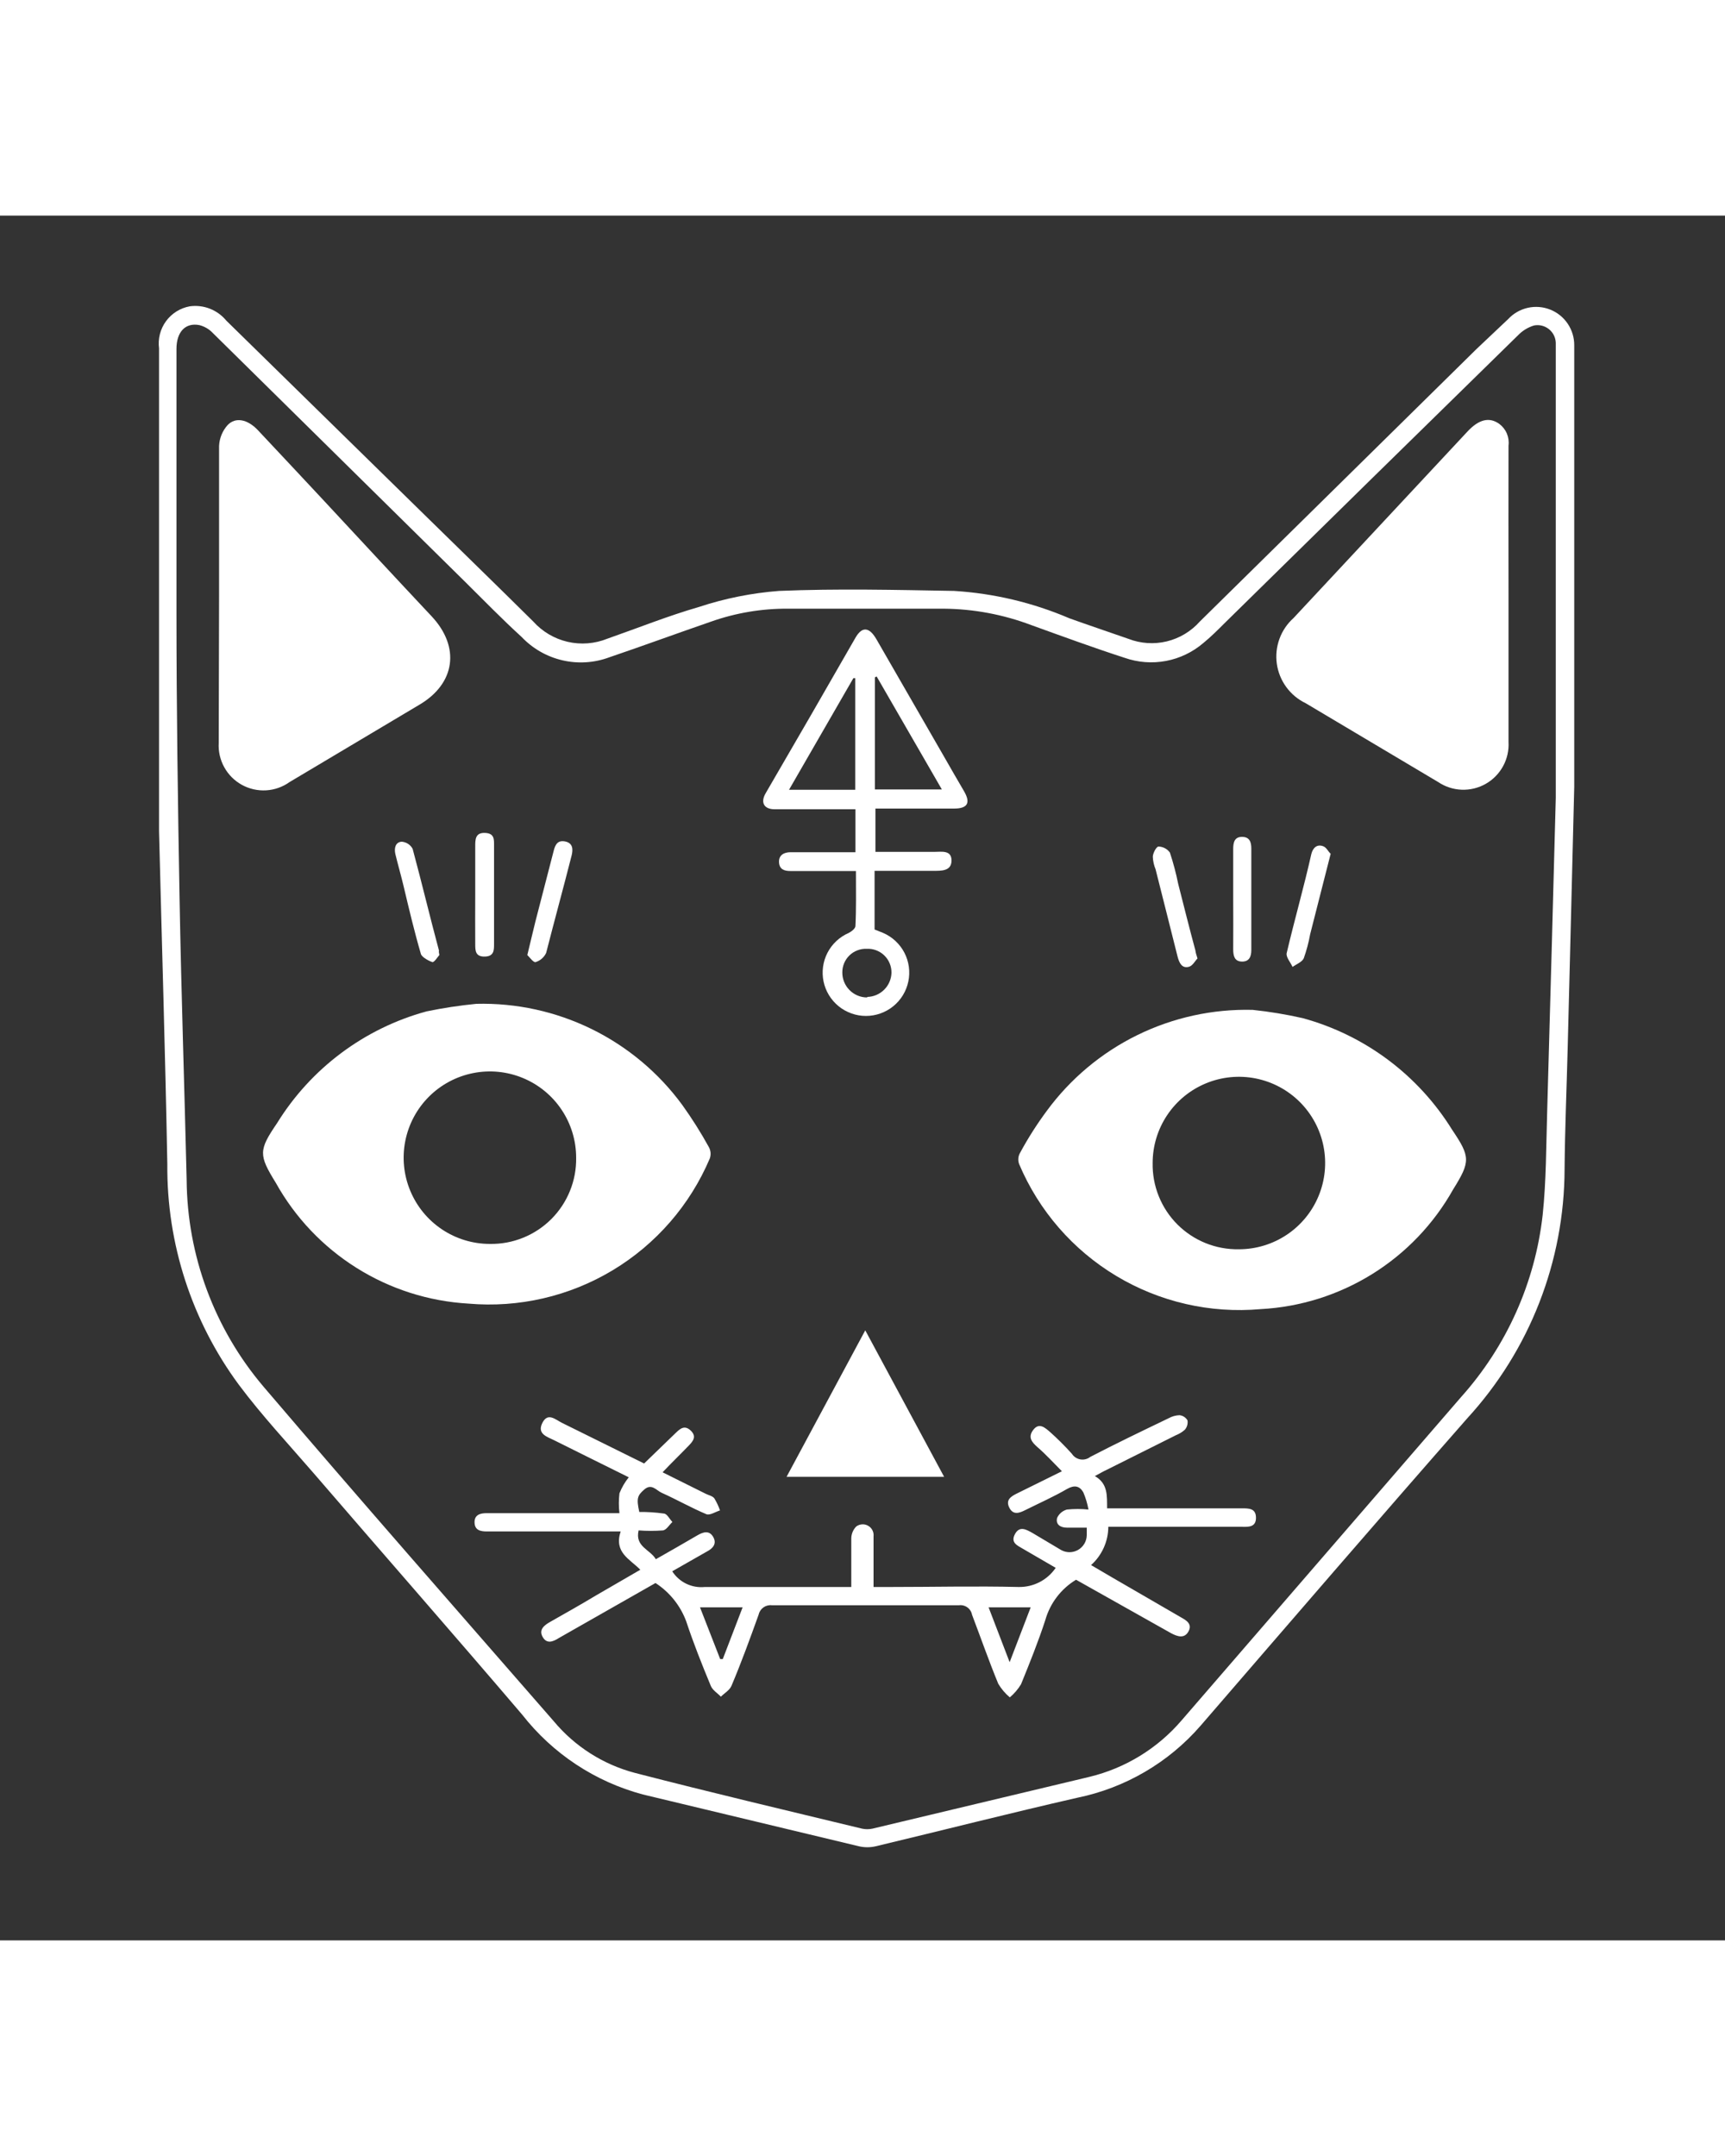 <svg width="100" height="125" viewBox="0 0 100 100" fill="none" xmlns="http://www.w3.org/2000/svg">
<rect x="0" y="0" width="100" height="100" fill="#333333" stroke="none"/>
<path d="M91.26 33.12C91.15 37.5 91.02 42.88 90.88 48.27C90.82 50.61 90.72 52.95 90.7 55.27C90.691 60.63 88.675 65.792 85.05 69.74C79.86 75.65 74.74 81.6 69.61 87.54C67.75 89.688 65.233 91.16 62.45 91.73C58.55 92.62 54.67 93.61 50.78 94.54C50.451 94.619 50.109 94.619 49.78 94.54C45.61 93.54 41.44 92.54 37.27 91.54C34.495 90.799 32.038 89.173 30.27 86.91C26.27 82.22 22.21 77.59 18.18 72.91C16.72 71.22 15.18 69.57 13.85 67.79C11.117 64.089 9.66 59.6 9.7 55C9.58 48.57 9.38 42.14 9.22 35.7C9.22 34.89 9.22 34.08 9.22 33.26V7.7C9.147 7.143 9.291 6.578 9.622 6.124C9.953 5.67 10.447 5.36 11 5.26C11.395 5.205 11.797 5.253 12.168 5.398C12.539 5.544 12.867 5.782 13.12 6.09L24.56 17.3C26.67 19.37 28.8 21.44 30.91 23.53C31.437 24.119 32.132 24.531 32.902 24.71C33.671 24.889 34.477 24.826 35.21 24.53C36.98 23.91 38.72 23.21 40.52 22.69C42.023 22.194 43.581 21.881 45.16 21.76C48.53 21.62 51.92 21.7 55.31 21.76C57.615 21.902 59.878 22.44 62 23.35C63.14 23.76 64.28 24.14 65.42 24.54C66.128 24.814 66.903 24.864 67.641 24.686C68.379 24.507 69.045 24.107 69.55 23.54L85.59 7.74L87.43 6C87.734 5.673 88.129 5.445 88.565 5.347C89 5.249 89.455 5.285 89.87 5.451C90.285 5.616 90.639 5.904 90.887 6.275C91.135 6.646 91.265 7.084 91.26 7.53C91.26 8.2 91.26 8.86 91.26 9.53V33.12ZM90.19 33.76V8C90.19 7.79 90.19 7.58 90.19 7.37C90.184 7.217 90.145 7.068 90.076 6.931C90.007 6.795 89.909 6.676 89.79 6.581C89.67 6.486 89.531 6.418 89.383 6.381C89.234 6.345 89.08 6.341 88.93 6.37C88.576 6.477 88.256 6.674 88 6.94C82.327 12.493 76.66 18.053 71 23.62C70.6 24.02 70.2 24.42 69.76 24.78C69.142 25.31 68.395 25.669 67.595 25.82C66.795 25.97 65.969 25.909 65.2 25.64C63.38 25.05 61.58 24.39 59.78 23.74C58.156 23.126 56.436 22.804 54.7 22.79C51.7 22.79 48.7 22.79 45.7 22.79C44.174 22.778 42.658 23.032 41.22 23.54C39.22 24.23 37.29 24.94 35.32 25.61C34.451 25.933 33.506 25.993 32.603 25.783C31.7 25.574 30.878 25.103 30.24 24.43C29.14 23.43 28.05 22.31 26.97 21.24L12.34 6.81C12.129 6.585 11.859 6.426 11.56 6.35C10.75 6.19 10.23 6.74 10.23 7.73C10.23 12.82 10.23 17.92 10.23 23.02C10.23 28.55 10.31 34.09 10.41 39.62C10.51 45.15 10.69 50.47 10.82 55.9C10.852 60.3 12.431 64.548 15.28 67.9C20.83 74.41 26.48 80.84 32.1 87.29C33.32 88.755 34.966 89.804 36.81 90.29C41.18 91.42 45.58 92.46 49.97 93.52C50.171 93.564 50.379 93.564 50.58 93.52C54.77 92.52 58.96 91.52 63.15 90.52C65.239 90.017 67.115 88.865 68.51 87.23L84.69 68.51C87.332 65.566 88.989 61.871 89.43 57.94C89.64 55.94 89.63 53.94 89.69 52C89.88 45.45 90.05 38.89 90.19 33.76Z" fill="white"/>
<path d="M27.61 45.7C29.925 45.641 32.221 46.143 34.3 47.163C36.379 48.184 38.181 49.692 39.55 51.56C40.111 52.342 40.626 53.157 41.09 54C41.146 54.1 41.18 54.21 41.191 54.324C41.201 54.437 41.187 54.552 41.15 54.66C40.005 57.363 38.034 59.633 35.519 61.146C33.004 62.659 30.074 63.336 27.15 63.08C24.851 62.947 22.623 62.236 20.672 61.012C18.721 59.788 17.111 58.092 15.99 56.08C14.99 54.46 14.99 54.19 16.06 52.62C18.023 49.442 21.117 47.126 24.72 46.14C25.675 45.942 26.64 45.795 27.61 45.7ZM33.4 54.62C33.4 53.631 33.107 52.664 32.557 51.842C32.008 51.02 31.227 50.379 30.313 50.001C29.4 49.622 28.395 49.523 27.425 49.716C26.455 49.909 25.564 50.385 24.864 51.084C24.165 51.784 23.689 52.675 23.496 53.645C23.303 54.614 23.402 55.62 23.781 56.533C24.159 57.447 24.8 58.228 25.622 58.777C26.444 59.327 27.411 59.62 28.4 59.62C29.06 59.631 29.715 59.509 30.326 59.261C30.938 59.014 31.493 58.646 31.96 58.18C32.426 57.713 32.794 57.158 33.041 56.546C33.289 55.935 33.411 55.28 33.4 54.62Z" fill="white"/>
<path d="M87.45 21.92C87.45 24.78 87.45 27.65 87.45 30.51C87.479 30.998 87.372 31.484 87.139 31.914C86.907 32.344 86.558 32.7 86.134 32.943C85.71 33.185 85.226 33.304 84.737 33.286C84.249 33.268 83.775 33.113 83.37 32.84L75.69 28.27C75.245 28.056 74.86 27.736 74.569 27.338C74.277 26.94 74.089 26.476 74.019 25.987C73.95 25.499 74.003 25 74.172 24.537C74.341 24.073 74.622 23.659 74.99 23.33L85.07 12.52C85.73 11.81 86.34 11.66 86.92 12.08C87.112 12.225 87.262 12.417 87.355 12.639C87.448 12.86 87.481 13.102 87.45 13.34C87.44 16.2 87.45 19.06 87.45 21.92Z" fill="white"/>
<path d="M12.7 22C12.7 19.12 12.7 16.24 12.7 13.36C12.719 12.912 12.892 12.485 13.19 12.15C13.65 11.66 14.35 11.81 14.94 12.43C16.17 13.73 17.39 15.05 18.62 16.36C20.75 18.65 22.88 20.95 25.02 23.23C26.69 25.01 26.4 27.13 24.31 28.36L16.79 32.84C16.391 33.126 15.92 33.293 15.43 33.322C14.941 33.351 14.453 33.241 14.023 33.005C13.593 32.768 13.239 32.415 13.002 31.986C12.764 31.557 12.652 31.07 12.68 30.58C12.68 27.69 12.7 24.83 12.7 22Z" fill="white"/>
<path d="M62.38 79.09C61.513 79.613 60.877 80.446 60.6 81.42C60.19 82.68 59.69 83.92 59.19 85.15C59.016 85.437 58.797 85.694 58.54 85.91C58.274 85.686 58.047 85.419 57.87 85.12C57.33 83.81 56.87 82.49 56.35 81.12C56.318 80.948 56.221 80.795 56.08 80.693C55.938 80.591 55.763 80.546 55.59 80.57C51.98 80.57 48.36 80.57 44.75 80.57C44.578 80.548 44.403 80.592 44.261 80.691C44.118 80.791 44.018 80.94 43.98 81.11C43.48 82.5 42.98 83.88 42.4 85.25C42.29 85.5 42 85.66 41.79 85.87C41.59 85.66 41.3 85.49 41.2 85.23C40.69 84 40.2 82.77 39.78 81.5C39.441 80.588 38.817 79.809 38 79.28L32.87 82.2L32.38 82.48C32.06 82.68 31.7 82.83 31.46 82.41C31.22 81.99 31.54 81.73 31.9 81.53C32.78 81.03 33.67 80.53 34.55 80L37.12 78.51C36.5 77.88 35.58 77.51 35.98 76.29H28.21C27.84 76.29 27.52 76.21 27.51 75.77C27.5 75.33 27.83 75.23 28.2 75.23H35.91C35.864 74.848 35.864 74.462 35.91 74.08C36.042 73.745 36.224 73.431 36.45 73.15C35.03 72.44 33.57 71.73 32.12 71C31.72 70.8 31.12 70.64 31.44 70C31.76 69.36 32.2 69.81 32.59 70L37.34 72.35L39.18 70.57C39.44 70.32 39.69 70.11 40.04 70.44C40.39 70.77 40.19 71.04 39.95 71.29C39.46 71.8 38.95 72.29 38.41 72.86L40.92 74.11C41.08 74.19 41.3 74.23 41.41 74.37C41.544 74.591 41.654 74.826 41.74 75.07C41.48 75.15 41.15 75.37 40.95 75.29C40.07 74.92 39.23 74.44 38.36 74.05C38.06 73.92 37.78 73.49 37.36 73.85C36.94 74.21 36.89 74.38 37.06 75.16C37.532 75.155 38.003 75.185 38.47 75.25C38.67 75.25 38.81 75.57 38.98 75.74C38.8 75.91 38.64 76.19 38.44 76.23C37.967 76.265 37.493 76.265 37.02 76.23C36.8 77.18 37.69 77.33 38.02 77.9C38.84 77.43 39.64 76.98 40.42 76.52C40.76 76.32 41.11 76.21 41.34 76.6C41.57 76.99 41.34 77.27 40.97 77.46L38.97 78.6C39.17 78.912 39.452 79.162 39.786 79.323C40.12 79.483 40.492 79.548 40.86 79.51C43.65 79.51 46.45 79.51 49.35 79.51C49.35 78.51 49.35 77.62 49.35 76.69C49.354 76.431 49.458 76.184 49.64 76C49.739 75.927 49.857 75.885 49.98 75.878C50.102 75.871 50.224 75.9 50.33 75.962C50.437 76.023 50.523 76.115 50.578 76.225C50.633 76.335 50.654 76.458 50.64 76.58C50.64 77.58 50.64 78.49 50.64 79.51H51.64C54.11 79.51 56.57 79.45 59.04 79.51C59.464 79.52 59.884 79.424 60.261 79.23C60.639 79.036 60.961 78.751 61.2 78.4L59.29 77.29C58.97 77.1 58.57 76.94 58.84 76.44C59.11 75.94 59.51 76.19 59.84 76.37L61.52 77.37C61.671 77.453 61.841 77.495 62.013 77.493C62.185 77.49 62.354 77.444 62.503 77.357C62.651 77.271 62.775 77.147 62.863 76.999C62.95 76.851 62.997 76.682 63 76.51C63 76.39 63 76.27 63 76.07C62.59 76.07 62.22 76.07 61.85 76.07C61.48 76.07 61.19 75.89 61.28 75.51C61.333 75.391 61.411 75.286 61.51 75.201C61.609 75.116 61.725 75.055 61.85 75.02C62.266 74.978 62.684 74.978 63.1 75.02C63.038 74.677 62.937 74.341 62.8 74.02C62.59 73.66 62.3 73.58 61.87 73.82C61.08 74.28 60.24 74.65 59.42 75.06C59.08 75.23 58.73 75.35 58.51 74.91C58.29 74.47 58.59 74.27 58.93 74.1L61.56 72.8C61.06 72.3 60.61 71.8 60.14 71.4C59.84 71.13 59.56 70.84 59.9 70.4C60.24 69.96 60.57 70.26 60.9 70.55C61.23 70.84 61.75 71.35 62.14 71.79C62.195 71.875 62.267 71.947 62.351 72.003C62.436 72.058 62.531 72.096 62.63 72.113C62.73 72.13 62.832 72.126 62.93 72.101C63.028 72.077 63.12 72.032 63.2 71.97C64.7 71.19 66.2 70.47 67.74 69.73C67.936 69.619 68.155 69.557 68.38 69.55C68.475 69.561 68.566 69.593 68.646 69.645C68.726 69.697 68.792 69.767 68.84 69.85C68.856 69.945 68.85 70.043 68.824 70.136C68.798 70.23 68.752 70.316 68.69 70.39C68.537 70.527 68.361 70.636 68.17 70.71L64.17 72.71C63.97 72.8 63.77 72.92 63.47 73.08C64.24 73.52 64.17 74.23 64.18 74.95H72C72.41 74.95 72.81 74.95 72.81 75.5C72.81 76.05 72.37 76.03 71.98 76.02H64.25C64.248 76.439 64.158 76.854 63.985 77.236C63.813 77.618 63.563 77.96 63.25 78.24L64.53 78.99L68.48 81.28C68.81 81.46 69.13 81.68 68.89 82.1C68.65 82.52 68.25 82.38 67.89 82.19L62.38 79.09ZM59.75 80.69H57.31L58.53 83.87L59.75 80.69ZM41.75 83.69H41.9L43.05 80.69H40.58L41.75 83.69Z" fill="white"/>
<path d="M49.62 38H45.81C45.48 38 45.18 37.91 45.16 37.49C45.14 37.07 45.46 36.91 45.82 36.91C46.82 36.91 47.82 36.91 48.89 36.91H49.59V34.42H46.79C46.16 34.42 45.54 34.42 44.91 34.42C44.28 34.42 44.08 34.02 44.38 33.5C46.127 30.5 47.867 27.487 49.6 24.46C49.98 23.81 50.39 23.85 50.8 24.55L54.7 31.32C55.09 32.01 55.49 32.69 55.89 33.38C56.29 34.07 56.07 34.38 55.3 34.38H50.75V36.89H54.16C54.58 36.89 55.16 36.77 55.16 37.39C55.16 38.01 54.57 37.99 54.1 37.99H50.7V41.39L51.2 41.59C51.729 41.82 52.163 42.225 52.429 42.737C52.694 43.25 52.775 43.838 52.657 44.403C52.54 44.968 52.232 45.475 51.784 45.839C51.336 46.203 50.777 46.402 50.2 46.402C49.623 46.402 49.064 46.203 48.616 45.839C48.168 45.475 47.86 44.968 47.742 44.403C47.625 43.838 47.706 43.25 47.971 42.737C48.237 42.225 48.671 41.82 49.2 41.59C49.36 41.51 49.59 41.33 49.59 41.19C49.64 40.22 49.62 39.16 49.62 38ZM50.72 33.27H54.6L50.82 26.72L50.72 26.77V33.27ZM49.58 26.82H49.47L45.74 33.29H49.58V26.82ZM50.27 45.3C50.64 45.292 50.993 45.143 51.255 44.882C51.518 44.621 51.67 44.27 51.68 43.9C51.683 43.712 51.647 43.526 51.575 43.353C51.504 43.179 51.397 43.023 51.262 42.892C51.127 42.762 50.966 42.661 50.791 42.595C50.615 42.529 50.427 42.5 50.24 42.51C50.057 42.503 49.875 42.533 49.704 42.599C49.533 42.664 49.377 42.763 49.246 42.89C49.114 43.017 49.01 43.169 48.938 43.338C48.867 43.506 48.83 43.687 48.83 43.87C48.827 44.061 48.863 44.25 48.934 44.427C49.005 44.604 49.111 44.765 49.245 44.901C49.379 45.037 49.538 45.145 49.714 45.218C49.89 45.292 50.079 45.33 50.27 45.33V45.3Z" fill="white"/>
<path d="M50.16 64.63L54.73 73.12H45.6L50.16 64.63Z" fill="white"/>
<path d="M27.55 39.31C27.55 38.39 27.55 37.48 27.55 36.56C27.55 36.18 27.55 35.77 28.11 35.79C28.67 35.81 28.64 36.17 28.64 36.53V42.23C28.64 42.59 28.64 42.95 28.1 42.96C27.56 42.97 27.55 42.62 27.55 42.25C27.54 41.27 27.55 40.29 27.55 39.31Z" fill="white"/>
<path d="M77.14 37C76.72 38.66 76.33 40.17 75.95 41.67C75.865 42.143 75.741 42.608 75.58 43.06C75.48 43.28 75.15 43.4 74.93 43.56C74.81 43.29 74.54 42.99 74.59 42.76C75.04 40.84 75.59 38.93 76.02 37.01C76.11 36.66 76.34 36.43 76.7 36.56C76.9 36.63 77 36.88 77.14 37Z" fill="white"/>
<path d="M69.42 43.07C69.28 43.21 69.14 43.49 68.93 43.55C68.51 43.67 68.36 43.31 68.27 42.98C67.84 41.28 67.42 39.59 66.99 37.9C66.895 37.671 66.841 37.428 66.83 37.18C66.83 36.96 67.04 36.58 67.16 36.58C67.29 36.584 67.417 36.617 67.531 36.678C67.646 36.738 67.744 36.825 67.82 36.93C68.016 37.523 68.177 38.128 68.3 38.74C68.63 40.03 68.95 41.32 69.3 42.61C69.31 42.73 69.35 42.84 69.42 43.07Z" fill="white"/>
<path d="M30.57 42.87C30.75 42.13 30.89 41.52 31.04 40.92C31.39 39.55 31.75 38.19 32.1 36.82C32.19 36.46 32.34 36.19 32.78 36.29C33.22 36.39 33.22 36.75 33.14 37.09C32.66 38.98 32.14 40.87 31.66 42.75C31.601 42.876 31.516 42.988 31.411 43.079C31.306 43.171 31.183 43.239 31.05 43.28C30.93 43.32 30.7 43 30.57 42.87Z" fill="white"/>
<path d="M25.47 42.87C25.37 42.98 25.17 43.31 25.06 43.28C24.95 43.25 24.46 43.02 24.4 42.81C24.02 41.51 23.71 40.2 23.4 38.89C23.25 38.26 23.07 37.64 22.92 37.02C22.84 36.68 22.92 36.32 23.29 36.3C23.421 36.311 23.547 36.354 23.657 36.425C23.767 36.497 23.857 36.595 23.92 36.71C24.46 38.71 24.92 40.65 25.45 42.62C25.43 42.66 25.44 42.7 25.47 42.87Z" fill="white"/>
<path d="M71.49 39.6C71.49 38.6 71.49 37.68 71.49 36.72C71.49 36.35 71.56 36.02 72 36.02C72.44 36.02 72.54 36.32 72.54 36.7C72.54 38.66 72.54 40.62 72.54 42.58C72.54 42.96 72.42 43.26 71.99 43.25C71.56 43.24 71.49 42.91 71.49 42.54C71.5 41.56 71.49 40.58 71.49 39.6Z" fill="white"/>
<path d="M75.52 46.53C79.121 47.514 82.215 49.826 84.18 53C85.24 54.57 85.25 54.84 84.24 56.46C83.116 58.464 81.504 60.152 79.552 61.365C77.601 62.578 75.375 63.279 73.08 63.4C70.157 63.661 67.226 62.987 64.71 61.476C62.194 59.965 60.222 57.694 59.08 54.99C59.04 54.883 59.025 54.767 59.035 54.653C59.046 54.539 59.081 54.429 59.14 54.33C59.595 53.488 60.11 52.679 60.68 51.91C62.05 50.042 63.851 48.534 65.93 47.513C68.009 46.493 70.305 45.991 72.62 46.05C73.595 46.153 74.564 46.313 75.52 46.53ZM71.82 59.93C72.809 59.93 73.776 59.637 74.598 59.087C75.42 58.538 76.061 57.757 76.439 56.843C76.818 55.93 76.917 54.924 76.724 53.955C76.531 52.985 76.055 52.094 75.356 51.395C74.656 50.695 73.765 50.219 72.795 50.026C71.826 49.833 70.82 49.932 69.907 50.311C68.993 50.689 68.212 51.33 67.663 52.152C67.113 52.974 66.82 53.941 66.82 54.93C66.808 55.59 66.929 56.246 67.176 56.858C67.423 57.47 67.79 58.026 68.257 58.493C68.724 58.959 69.28 59.327 69.892 59.574C70.504 59.821 71.16 59.942 71.82 59.93Z" fill="white"/>
</svg>
